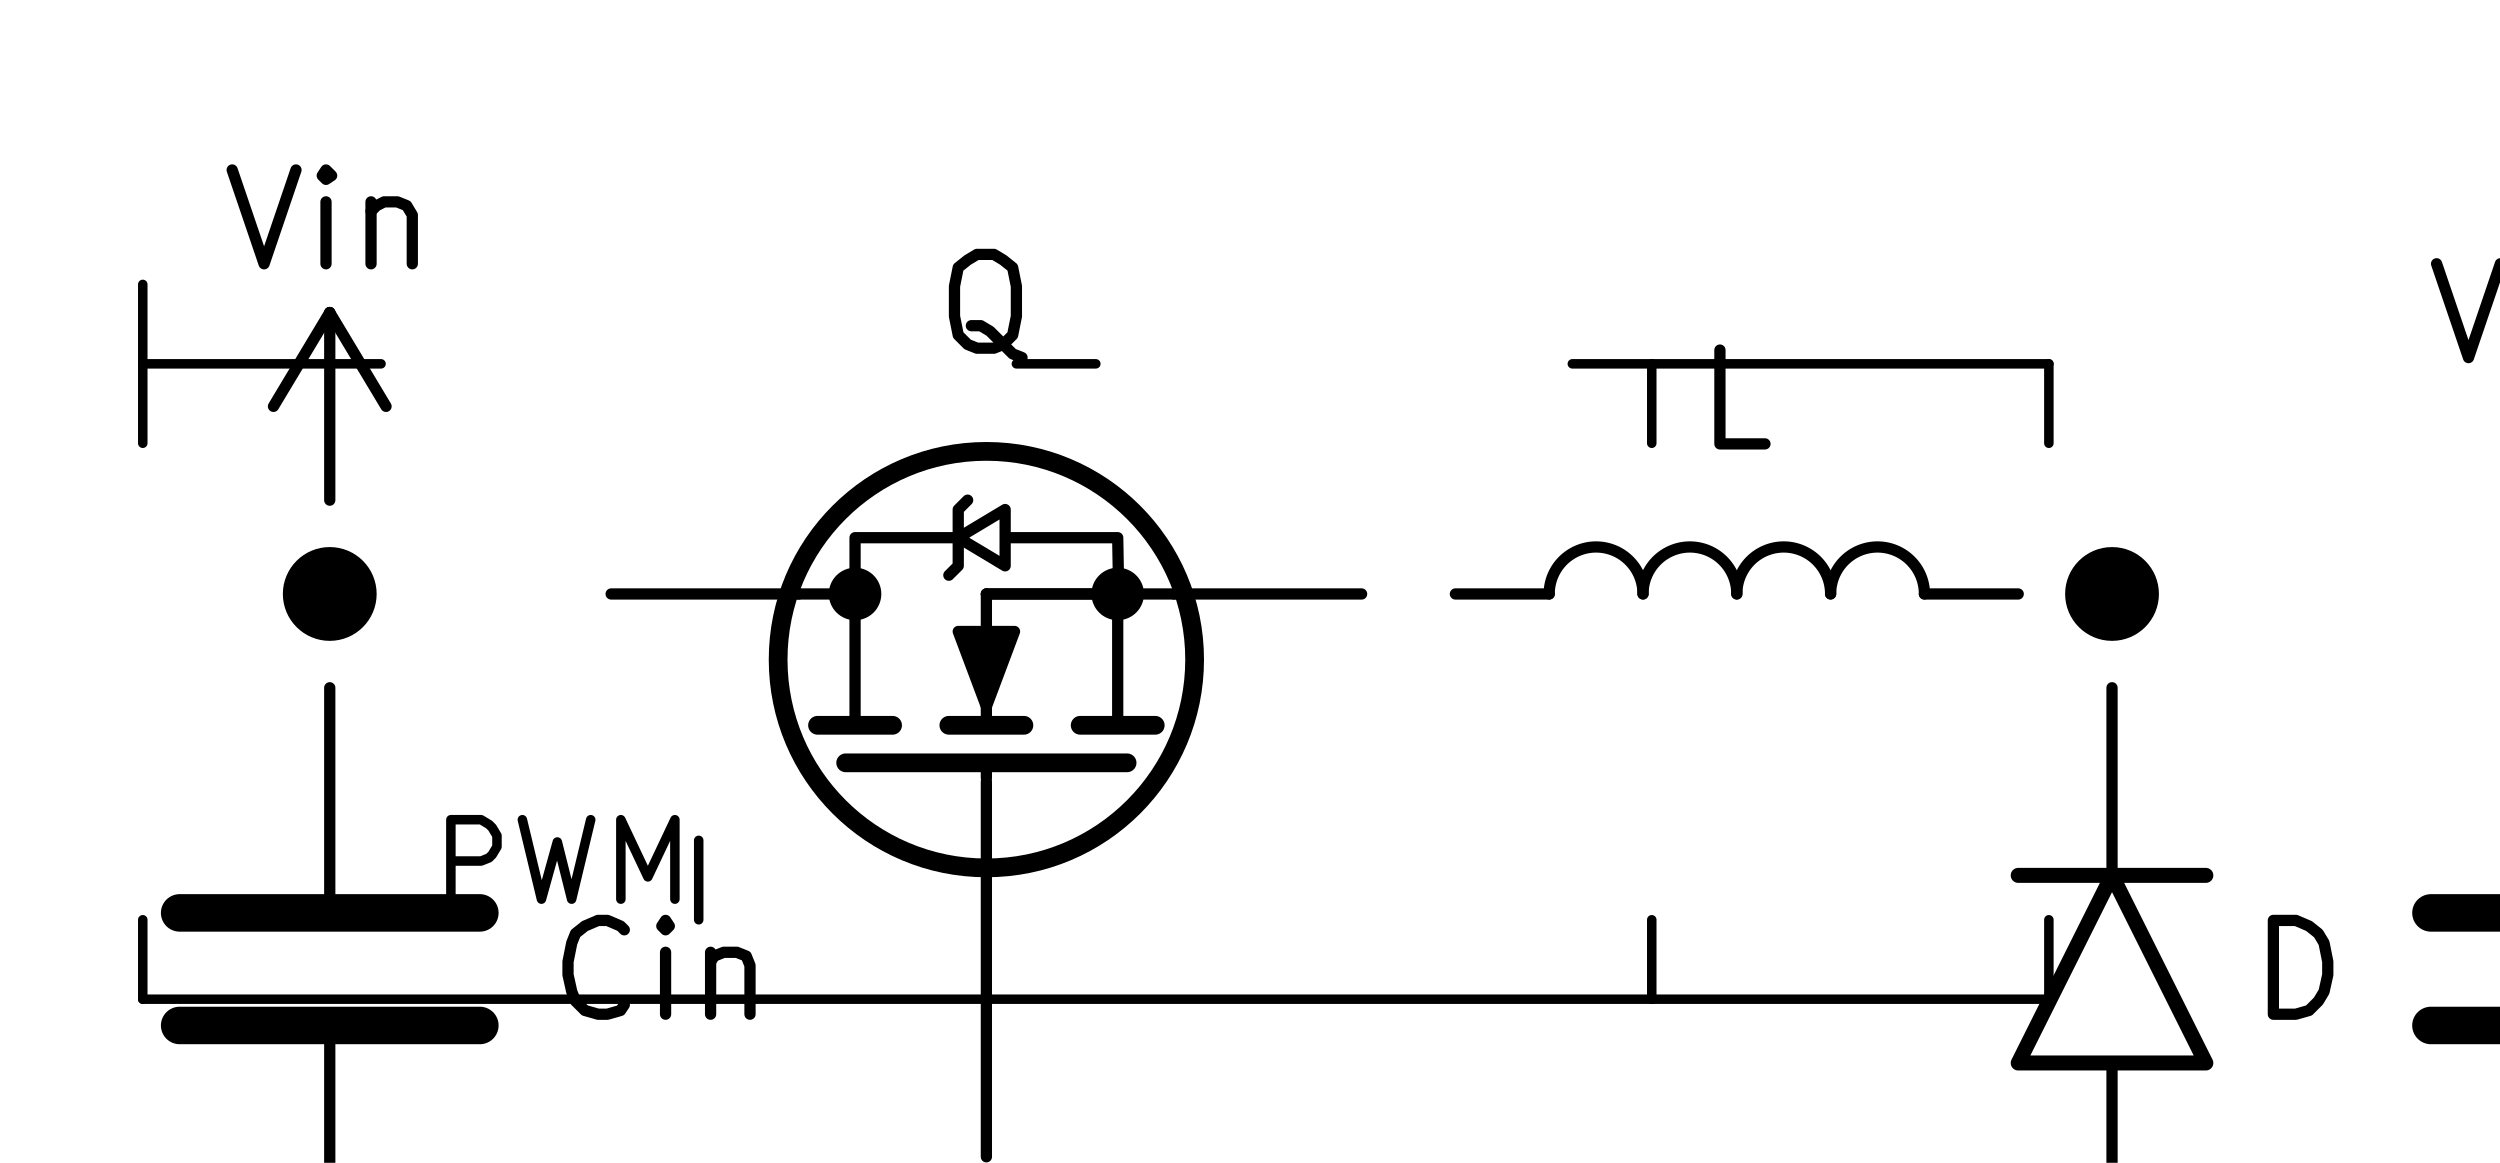 <?xml version="1.0" encoding="UTF-8" standalone="no"?>
<svg
   xmlns:dc="http://purl.org/dc/elements/1.1/"
   xmlns:cc="http://creativecommons.org/ns#"
   xmlns:rdf="http://www.w3.org/1999/02/22-rdf-syntax-ns#"
   xmlns:svg="http://www.w3.org/2000/svg"
   xmlns="http://www.w3.org/2000/svg"
   xmlns:sodipodi="http://sodipodi.sourceforge.net/DTD/sodipodi-0.dtd"
   xmlns:inkscape="http://www.inkscape.org/namespaces/inkscape"
   viewBox="0 0 39.977 18.594"
   version="1.1"
   id="svg5421"
   inkscape:version="1.0.1 (3bc2e813f5, 2020-09-07)"
   sodipodi:docname="buck.svg">
  <defs
     id="defs5415" />
  <sodipodi:namedview
     id="base"
     pagecolor="#ffffff"
     bordercolor="#666666"
     borderopacity="1.0"
     inkscape:pageopacity="0.0"
     inkscape:pageshadow="2"
     inkscape:zoom="32"
     inkscape:cx="7.92411"
     inkscape:cy="12.903625"
     inkscape:document-units="mm"
     inkscape:current-layer="g13128"
     showgrid="false"
     inkscape:window-width="3436"
     inkscape:window-height="1417"
     inkscape:window-x="0"
     inkscape:window-y="0"
     inkscape:window-maximized="0"
     inkscape:document-rotation="0" />
  <g
     inkscape:label="Layer 1"
     inkscape:groupmode="layer"
     id="layer1"
     transform="translate(-87.987,-47.31)">
    <g
       transform="matrix(0.003,0,0,0.003,73.76,32.808)"
       style="fill:#000000;fill-opacity:0;stroke:#000000;stroke-width:0;stroke-linecap:round;stroke-linejoin:round;stroke-opacity:1"
       id="g12962">
      <g
         id="g12940" />
      <g
         style="fill:#000000;fill-opacity:0;stroke:#000000;stroke-width:60;stroke-linecap:round;stroke-linejoin:round;stroke-opacity:1"
         id="g12960">
        <path
           inkscape:connector-curvature="0"
           style="fill:none;fill-opacity:0;stroke:#000000;stroke-width:60;stroke-linecap:round;stroke-linejoin:round;stroke-opacity:1"
           d="m 18200,7500 300,-500 z"
           id="path12942" />
        <path
           inkscape:connector-curvature="0"
           style="fill:none;fill-opacity:0;stroke:#000000;stroke-width:60;stroke-linecap:round;stroke-linejoin:round;stroke-opacity:1"
           d="M 18500,8000 V 7000 Z"
           id="path12944" />
        <path
           inkscape:connector-curvature="0"
           style="fill:none;fill-opacity:0;stroke:#000000;stroke-width:60;stroke-linecap:round;stroke-linejoin:round;stroke-opacity:1"
           d="m 18500,7000 300,500 z"
           id="path12946" />
        <path
           inkscape:connector-curvature="0"
           d="m 17730,6240 170,500 170,-500"
           id="path12948" />
        <path
           inkscape:connector-curvature="0"
           d="m 18300,6740 -40,-20 -30,-30 -20,-40 v -150 l 20,-40 30,-30 40,-20 h 80 l 40,20 30,30 20,40 v 150 l -20,40 -30,30 -40,20 h -80"
           id="path12950" />
        <path
           inkscape:connector-curvature="0"
           d="m 18900,6410 v 330"
           id="path12952" />
        <path
           inkscape:connector-curvature="0"
           d="m 18690,6410 v 260 l 20,50 50,20 h 70 l 50,-20 20,-30"
           id="path12954" />
        <path
           inkscape:connector-curvature="0"
           d="m 19070,6410 h 190"
           id="path12956" />
        <path
           inkscape:connector-curvature="0"
           d="m 19140,6240 v 430 l 20,50 50,20 h 50"
           id="path12958" />
      </g>
    </g>
    <g
       transform="matrix(0.003,0,0,0.003,73.76,32.808)"
       style="fill:#000000;fill-opacity:0;stroke:#000000;stroke-width:0;stroke-linecap:round;stroke-linejoin:round;stroke-opacity:1"
       id="g12986">
      <g
         id="g12964" />
      <g
         style="fill:#000000;fill-opacity:0;stroke:#000000;stroke-width:80;stroke-linecap:round;stroke-linejoin:round;stroke-opacity:1"
         id="g12968">
        <path
           inkscape:connector-curvature="0"
           style="fill:none;fill-opacity:0;stroke:#000000;stroke-width:80;stroke-linecap:round;stroke-linejoin:round;stroke-opacity:1"
           d="M 16500,9500 H 15500 Z"
           id="path12966" />
      </g>
      <g
         style="fill:#000000;fill-opacity:0;stroke:#000000;stroke-width:80;stroke-linecap:round;stroke-linejoin:round;stroke-opacity:1"
         id="g12976">
        <path
           inkscape:connector-curvature="0"
           style="fill:none;fill-opacity:0;stroke:#000000;stroke-width:80;stroke-linecap:round;stroke-linejoin:round;stroke-opacity:1"
           d="m 16500,10500 h -1000 l 500,-1000 z"
           id="path12974" />
      </g>
      <g
         style="fill:#000000;fill-opacity:0;stroke:#000000;stroke-width:60;stroke-linecap:round;stroke-linejoin:round;stroke-opacity:1"
         id="g12984">
        <path
           inkscape:connector-curvature="0"
           d="M 16000,9500 V 8500"
           id="path12978" />
        <path
           inkscape:connector-curvature="0"
           d="m 16000,10500 v 1000"
           id="path12980" />
        <path
           inkscape:connector-curvature="0"
           d="m 16860,10240 v -500 h 120 l 70,30 50,40 30,50 20,100 v 70 l -20,90 -30,50 -50,50 -70,20 h -120"
           id="path12982" />
      </g>
    </g>
    <g
       transform="matrix(0.003,0,0,0.003,73.76,32.808)"
       style="fill:#000000;fill-opacity:0;stroke:#000000;stroke-width:0;stroke-linecap:round;stroke-linejoin:round;stroke-opacity:1"
       id="g12994">
      <g
         id="g12988" />
      <g
         style="fill:#000000;fill-opacity:0;stroke:#000000;stroke-width:60;stroke-linecap:round;stroke-linejoin:round;stroke-opacity:1"
         id="g12992">
        <path
           inkscape:connector-curvature="0"
           style="fill:none;fill-opacity:0;stroke:#000000;stroke-width:60;stroke-linecap:round;stroke-linejoin:round;stroke-opacity:1"
           d="m 6500,12000 v 500 h 500 l -500,500 -500,-500 h 500 z"
           id="path12990" />
      </g>
    </g>
    <g
       transform="matrix(0.003,0,0,0.003,73.76,32.808)"
       style="fill:#000000;fill-opacity:0;stroke:#000000;stroke-width:0;stroke-linecap:round;stroke-linejoin:round;stroke-opacity:1"
       id="g13022">
      <g
         id="g12996" />
      <g
         style="fill:#000000;fill-opacity:0;stroke:#000000;stroke-width:200;stroke-linecap:round;stroke-linejoin:round;stroke-opacity:1"
         id="g13002">
        <path
           inkscape:connector-curvature="0"
           style="fill:none;fill-opacity:0;stroke:#000000;stroke-width:200;stroke-linecap:round;stroke-linejoin:round;stroke-opacity:1"
           d="m 17700,10300 h 1600 z"
           id="path12998" />
        <path
           inkscape:connector-curvature="0"
           style="fill:none;fill-opacity:0;stroke:#000000;stroke-width:200;stroke-linecap:round;stroke-linejoin:round;stroke-opacity:1"
           d="m 17700,9700 h 1600 z"
           id="path13000" />
      </g>
      <g
         style="fill:#000000;fill-opacity:0;stroke:#000000;stroke-width:60;stroke-linecap:round;stroke-linejoin:round;stroke-opacity:1"
         id="g13020">
        <path
           inkscape:connector-curvature="0"
           d="M 18500,9600 V 8500"
           id="path13004" />
        <path
           inkscape:connector-curvature="0"
           d="m 18500,10400 v 1100"
           id="path13006" />
        <path
           inkscape:connector-curvature="0"
           d="m 20070,10190 -20,30 -70,20 h -50 l -70,-20 -50,-50 -20,-50 -20,-90 v -70 l 20,-100 20,-50 50,-40 70,-30 h 50 l 70,30 20,20"
           id="path13008" />
        <path
           inkscape:connector-curvature="0"
           d="m 20360,10240 -50,-20 -20,-30 -20,-40 v -150 l 20,-40 20,-30 50,-20 h 70 l 50,20 20,30 30,40 v 150 l -30,40 -20,30 -50,20 h -70"
           id="path13010" />
        <path
           inkscape:connector-curvature="0"
           d="m 20960,9910 v 330"
           id="path13012" />
        <path
           inkscape:connector-curvature="0"
           d="m 20740,9910 v 260 l 30,50 40,20 h 70 l 50,-20 30,-30"
           id="path13014" />
        <path
           inkscape:connector-curvature="0"
           d="m 21120,9910 h 190"
           id="path13016" />
        <path
           inkscape:connector-curvature="0"
           d="m 21190,9740 v 430 l 30,50 50,20 h 40"
           id="path13018" />
      </g>
    </g>
    <g
       transform="matrix(0.003,0,0,0.003,73.76,32.808)"
       style="fill:#000000;fill-opacity:0;stroke:#000000;stroke-width:0;stroke-linecap:round;stroke-linejoin:round;stroke-opacity:1"
       id="g13048">
      <g
         id="g13024" />
      <g
         style="fill:#000000;fill-opacity:0;stroke:#000000;stroke-width:200;stroke-linecap:round;stroke-linejoin:round;stroke-opacity:1"
         id="g13030">
        <path
           inkscape:connector-curvature="0"
           style="fill:none;fill-opacity:0;stroke:#000000;stroke-width:200;stroke-linecap:round;stroke-linejoin:round;stroke-opacity:1"
           d="M 5700,10300 H 7300 Z"
           id="path13026" />
        <path
           inkscape:connector-curvature="0"
           style="fill:none;fill-opacity:0;stroke:#000000;stroke-width:200;stroke-linecap:round;stroke-linejoin:round;stroke-opacity:1"
           d="M 5700,9700 H 7300 Z"
           id="path13028" />
      </g>
      <g
         style="fill:#000000;fill-opacity:0;stroke:#000000;stroke-width:60;stroke-linecap:round;stroke-linejoin:round;stroke-opacity:1"
         id="g13046">
        <path
           inkscape:connector-curvature="0"
           d="M 6500,9600 V 8500"
           id="path13032" />
        <path
           inkscape:connector-curvature="0"
           d="m 6500,10400 v 1100"
           id="path13034" />
        <path
           inkscape:connector-curvature="0"
           d="m 8070,10190 -20,30 -70,20 h -50 l -70,-20 -50,-50 -20,-50 -20,-90 v -70 l 20,-100 20,-50 50,-40 70,-30 h 50 l 70,30 20,20"
           id="path13036" />
        <path
           inkscape:connector-curvature="0"
           d="M 8290,10240 V 9910"
           id="path13038" />
        <path
           inkscape:connector-curvature="0"
           d="m 8290,9740 -20,30 20,20 20,-20 -20,-30 v 50"
           id="path13040" />
        <path
           inkscape:connector-curvature="0"
           d="m 8530,9910 v 330"
           id="path13042" />
        <path
           inkscape:connector-curvature="0"
           d="m 8530,9960 20,-30 50,-20 h 70 l 50,20 20,50 v 260"
           id="path13044" />
      </g>
    </g>
    <g
       transform="matrix(0.003,0,0,0.003,73.76,32.808)"
       style="fill:#000000;fill-opacity:0;stroke:#000000;stroke-width:0;stroke-linecap:round;stroke-linejoin:round;stroke-opacity:1"
       id="g13130">
      <g
         id="g13050" />
      <g
         style="fill:#000000;fill-opacity:0;stroke:#000000;stroke-width:100;stroke-linecap:round;stroke-linejoin:round;stroke-opacity:1"
         id="g13054">
        <circle
           cx="10000"
           cy="8350"
           r="1110"
           id="circle13052" />
      </g>
      <g
         style="fill:#000000;fill-opacity:1;stroke:#000000;stroke-width:60;stroke-linecap:round;stroke-linejoin:round;stroke-opacity:1"
         id="g13060">
        <circle
           cx="10700"
           cy="8000"
           r="110"
           id="circle13056" />
        <circle
           cx="9300"
           cy="8000"
           r="110"
           id="circle13058" />
      </g>
      <g
         style="fill:#000000;fill-opacity:0;stroke:#000000;stroke-width:60;stroke-linecap:round;stroke-linejoin:round;stroke-opacity:1"
         id="g13066">
        <path
           inkscape:connector-curvature="0"
           style="fill:none;fill-opacity:0;stroke:#000000;stroke-width:60;stroke-linecap:round;stroke-linejoin:round;stroke-opacity:1"
           d="m 10000,8980 v -80 z"
           id="path13062" />
        <path
           inkscape:connector-curvature="0"
           style="fill:none;fill-opacity:0;stroke:#000000;stroke-width:60;stroke-linecap:round;stroke-linejoin:round;stroke-opacity:1"
           d="M 10700,8700 V 8000 Z"
           id="path13064" />
      </g>
      <g
         style="fill:#000000;fill-opacity:0;stroke:#000000;stroke-width:100;stroke-linecap:round;stroke-linejoin:round;stroke-opacity:1"
         id="g13070">
        <path
           inkscape:connector-curvature="0"
           style="fill:none;fill-opacity:0;stroke:#000000;stroke-width:100;stroke-linecap:round;stroke-linejoin:round;stroke-opacity:1"
           d="m 10500,8700 h 400 z"
           id="path13068" />
      </g>
      <g
         style="fill:#000000;fill-opacity:0;stroke:#000000;stroke-width:60;stroke-linecap:round;stroke-linejoin:round;stroke-opacity:1"
         id="g13074">
        <path
           inkscape:connector-curvature="0"
           style="fill:none;fill-opacity:0;stroke:#000000;stroke-width:60;stroke-linecap:round;stroke-linejoin:round;stroke-opacity:1"
           d="M 10000,8700 V 8000 Z"
           id="path13072" />
      </g>
      <g
         style="fill:#000000;fill-opacity:0;stroke:#000000;stroke-width:100;stroke-linecap:round;stroke-linejoin:round;stroke-opacity:1"
         id="g13078">
        <path
           inkscape:connector-curvature="0"
           style="fill:none;fill-opacity:0;stroke:#000000;stroke-width:100;stroke-linecap:round;stroke-linejoin:round;stroke-opacity:1"
           d="m 9800,8700 h 400 z"
           id="path13076" />
      </g>
      <g
         style="fill:#000000;fill-opacity:0;stroke:#000000;stroke-width:60;stroke-linecap:round;stroke-linejoin:round;stroke-opacity:1"
         id="g13082">
        <path
           inkscape:connector-curvature="0"
           style="fill:none;fill-opacity:0;stroke:#000000;stroke-width:60;stroke-linecap:round;stroke-linejoin:round;stroke-opacity:1"
           d="M 9300,8700 V 8000 Z"
           id="path13080" />
      </g>
      <g
         style="fill:#000000;fill-opacity:0;stroke:#000000;stroke-width:100;stroke-linecap:round;stroke-linejoin:round;stroke-opacity:1"
         id="g13086">
        <path
           inkscape:connector-curvature="0"
           style="fill:none;fill-opacity:0;stroke:#000000;stroke-width:100;stroke-linecap:round;stroke-linejoin:round;stroke-opacity:1"
           d="m 9100,8700 h 400 z"
           id="path13084" />
      </g>
      <g
         style="fill:#000000;fill-opacity:0;stroke:#000000;stroke-width:60;stroke-linecap:round;stroke-linejoin:round;stroke-opacity:1"
         id="g13094">
        <path
           inkscape:connector-curvature="0"
           style="fill:none;fill-opacity:0;stroke:#000000;stroke-width:60;stroke-linecap:round;stroke-linejoin:round;stroke-opacity:1"
           d="m 10700,8000 h 300 z"
           id="path13088" />
        <path
           inkscape:connector-curvature="0"
           style="fill:none;fill-opacity:0;stroke:#000000;stroke-width:60;stroke-linecap:round;stroke-linejoin:round;stroke-opacity:1"
           d="m 10700,8000 h -700 z"
           id="path13090" />
        <path
           inkscape:connector-curvature="0"
           style="fill:none;fill-opacity:0;stroke:#000000;stroke-width:60;stroke-linecap:round;stroke-linejoin:round;stroke-opacity:1"
           d="m 9000,8000 h 300 z"
           id="path13092" />
      </g>
      <g
         style="fill:#000000;fill-opacity:0;stroke:#000000;stroke-width:100;stroke-linecap:round;stroke-linejoin:round;stroke-opacity:1"
         id="g13098">
        <path
           inkscape:connector-curvature="0"
           style="fill:none;fill-opacity:0;stroke:#000000;stroke-width:100;stroke-linecap:round;stroke-linejoin:round;stroke-opacity:1"
           d="m 9250,8900 h 1500 v 0 z"
           id="path13096" />
      </g>
      <g
         style="fill:#000000;fill-opacity:1;stroke:#000000;stroke-width:60;stroke-linecap:round;stroke-linejoin:round;stroke-opacity:1"
         id="g13102">
        <path
           inkscape:connector-curvature="0"
           style="fill:#000000;fill-opacity:1;fill-rule:evenodd;stroke:#000000;stroke-width:60;stroke-linecap:round;stroke-linejoin:round;stroke-opacity:1"
           d="m 10000,8600 -150,-400 h 300 z"
           id="path13100" />
      </g>
      <g
         style="fill:#000000;fill-opacity:0;stroke:#000000;stroke-width:60;stroke-linecap:round;stroke-linejoin:round;stroke-opacity:1"
         id="g13128">
        <path
           inkscape:connector-curvature="0"
           style="fill:none;fill-opacity:0;stroke:#000000;stroke-width:60;stroke-linecap:round;stroke-linejoin:round;stroke-opacity:1"
           d="m 10000,8000 h 705.295 L 10700,7700 h -595.782 m -225.64,0 H 9300 v 300"
           id="path13104"
           sodipodi:nodetypes="ccccccc" />
        <path
           inkscape:connector-curvature="0"
           style="fill:none;fill-opacity:0;stroke:#000000;stroke-width:60;stroke-linecap:round;stroke-linejoin:round;stroke-opacity:1"
           d="m 9800,7900 50,-50 v -300 l 50,-50"
           id="path13106"
           sodipodi:nodetypes="cccc" />
        <path
           inkscape:connector-curvature="0"
           style="fill:none;fill-opacity:0;stroke:#000000;stroke-width:60;stroke-linecap:round;stroke-linejoin:round;stroke-opacity:1"
           d="m 9850,7700 250,150 v -300 z"
           id="path13108" />
        <path
           inkscape:connector-curvature="0"
           d="M 9000,8000 H 8000"
           id="path13110" />
        <path
           inkscape:connector-curvature="0"
           d="m 10000,9000 v 2000"
           id="path13116" />
        <path
           inkscape:connector-curvature="0"
           d="m 11000,8000 h 1000"
           id="path13120" />
        <path
           inkscape:connector-curvature="0"
           d="m 10190,6740 -50,-20 -50,-50 -70,-70 -50,-30 h -50"
           id="path13124" />
        <path
           inkscape:connector-curvature="0"
           d="m 9950,6690 -50,-20 -50,-50 -20,-100 v -160 l 20,-100 50,-40 50,-30 h 90 l 50,30 50,40 20,100 v 160 l -20,100 -50,50 -50,20 h -90"
           id="path13126" />
      </g>
    </g>
    <g
       transform="matrix(0.003,0,0,0.003,73.76,32.808)"
       style="fill:#000000;fill-opacity:0;stroke:#000000;stroke-width:0;stroke-linecap:round;stroke-linejoin:round;stroke-opacity:1"
       id="g13150">
      <g
         id="g13132" />
      <g
         style="fill:#000000;fill-opacity:0;stroke:#000000;stroke-width:60;stroke-linecap:round;stroke-linejoin:round;stroke-opacity:1"
         id="g13148">
        <path
           inkscape:connector-curvature="0"
           d="m 15000,7999.56 a 250,250 0 0 0 -500,0"
           id="path13134" />
        <path
           inkscape:connector-curvature="0"
           d="m 14500,7999.56 a 250,250 0 0 0 -500,0"
           id="path13136" />
        <path
           inkscape:connector-curvature="0"
           d="m 14000,7999.56 a 250,250 0 0 0 -500,0"
           id="path13138" />
        <path
           inkscape:connector-curvature="0"
           d="m 13500,7999.56 a 250,250 0 0 0 -500,0"
           id="path13140" />
        <path
           inkscape:connector-curvature="0"
           d="m 13000,8000 h -500"
           id="path13142" />
        <path
           inkscape:connector-curvature="0"
           d="m 15000,8000 h 500"
           id="path13144" />
        <path
           inkscape:connector-curvature="0"
           d="m 14150,7200 h -240 v -500"
           id="path13146" />
      </g>
    </g>
    <g
       transform="matrix(0.003,0,0,0.003,73.76,32.808)"
       style="fill:#000000;fill-opacity:0;stroke:#000000;stroke-width:0;stroke-linecap:round;stroke-linejoin:round;stroke-opacity:1"
       id="g13172">
      <g
         id="g13152" />
      <g
         style="fill:#000000;fill-opacity:0;stroke:#000000;stroke-width:60;stroke-linecap:round;stroke-linejoin:round;stroke-opacity:1"
         id="g13170">
        <path
           inkscape:connector-curvature="0"
           style="fill:none;fill-opacity:0;stroke:#000000;stroke-width:60;stroke-linecap:round;stroke-linejoin:round;stroke-opacity:1"
           d="m 6200,7000 300,-500 z"
           id="path13154" />
        <path
           inkscape:connector-curvature="0"
           style="fill:none;fill-opacity:0;stroke:#000000;stroke-width:60;stroke-linecap:round;stroke-linejoin:round;stroke-opacity:1"
           d="M 6500,7500 V 6500 Z"
           id="path13156" />
        <path
           inkscape:connector-curvature="0"
           style="fill:none;fill-opacity:0;stroke:#000000;stroke-width:60;stroke-linecap:round;stroke-linejoin:round;stroke-opacity:1"
           d="m 6500,6500 300,500 z"
           id="path13158" />
        <path
           inkscape:connector-curvature="0"
           d="m 5980,5740 170,500 170,-500"
           id="path13160" />
        <path
           inkscape:connector-curvature="0"
           d="M 6480,6240 V 5910"
           id="path13162" />
        <path
           inkscape:connector-curvature="0"
           d="m 6480,5740 -20,30 20,20 30,-20 -30,-30 v 50"
           id="path13164" />
        <path
           inkscape:connector-curvature="0"
           d="m 6720,5910 v 330"
           id="path13166" />
        <path
           inkscape:connector-curvature="0"
           d="m 6720,5960 30,-30 40,-20 h 70 l 50,20 30,50 v 260"
           id="path13168" />
      </g>
    </g>
    <path
       style="fill:#000000;fill-opacity:0;stroke:#000000;stroke-width:0.152;stroke-linecap:round;stroke-linejoin:round;stroke-opacity:1"
       inkscape:connector-curvature="0"
       id="path13652"
       d="m 114.4,53.128 h -1.27" />
    <path
       style="fill:#000000;fill-opacity:0;stroke:#000000;stroke-width:0.152;stroke-linecap:round;stroke-linejoin:round;stroke-opacity:1"
       inkscape:connector-curvature="0"
       id="path13656"
       d="m 114.4,53.128 h 6.35" />
    <path
       style="fill:#000000;fill-opacity:0;stroke:#000000;stroke-width:0.152;stroke-linecap:round;stroke-linejoin:round;stroke-opacity:1"
       inkscape:connector-curvature="0"
       id="path13658"
       d="m 114.4,63.288 h 6.35" />
    <path
       style="fill:#000000;fill-opacity:0;stroke:#000000;stroke-width:0.152;stroke-linecap:round;stroke-linejoin:round;stroke-opacity:1"
       inkscape:connector-curvature="0"
       id="path13680"
       d="m 114.4,62.018 v 1.27" />
    <path
       style="fill:#000000;fill-opacity:0;stroke:#000000;stroke-width:0.152;stroke-linecap:round;stroke-linejoin:round;stroke-opacity:1"
       inkscape:connector-curvature="0"
       id="path13694"
       d="M 99.16,62.018 V 60.748" />
    <path
       style="fill:#000000;fill-opacity:0;stroke:#000000;stroke-width:0.152;stroke-linecap:round;stroke-linejoin:round;stroke-opacity:1"
       inkscape:connector-curvature="0"
       id="path13702"
       d="m 90.27,53.128 h 3.81" />
    <path
       style="fill:#000000;fill-opacity:0;stroke:#000000;stroke-width:0.152;stroke-linecap:round;stroke-linejoin:round;stroke-opacity:1"
       inkscape:connector-curvature="0"
       id="path13704"
       d="M 90.27,54.398 V 53.128" />
    <path
       style="fill:#000000;fill-opacity:0;stroke:#000000;stroke-width:0.152;stroke-linecap:round;stroke-linejoin:round;stroke-opacity:1"
       inkscape:connector-curvature="0"
       id="path13706"
       d="m 90.27,62.018 v 1.27" />
    <path
       style="fill:#000000;fill-opacity:0;stroke:#000000;stroke-width:0.152;stroke-linecap:round;stroke-linejoin:round;stroke-opacity:1"
       inkscape:connector-curvature="0"
       id="path13710"
       d="M 120.75,54.398 V 53.128" />
    <path
       style="fill:#000000;fill-opacity:0;stroke:#000000;stroke-width:0.152;stroke-linecap:round;stroke-linejoin:round;stroke-opacity:1"
       inkscape:connector-curvature="0"
       id="path13712"
       d="m 120.75,62.018 v 1.27" />
    <path
       style="fill:#000000;fill-opacity:0;stroke:#000000;stroke-width:0.152;stroke-linecap:round;stroke-linejoin:round;stroke-opacity:1"
       inkscape:connector-curvature="0"
       id="path13714"
       d="M 90.27,53.128 V 51.858" />
    <path
       style="fill:#000000;fill-opacity:0;stroke:#000000;stroke-width:0.152;stroke-linecap:round;stroke-linejoin:round;stroke-opacity:1"
       inkscape:connector-curvature="0"
       id="path13716"
       d="M 90.27,63.288 H 114.4" />
    <path
       style="fill:#000000;fill-opacity:0;stroke:#000000;stroke-width:0.152;stroke-linecap:round;stroke-linejoin:round;stroke-opacity:1"
       inkscape:connector-curvature="0"
       id="path13718"
       d="M 114.4,54.398 V 53.128" />
    <path
       style="fill:#000000;fill-opacity:0;stroke:#000000;stroke-width:0.152;stroke-linecap:round;stroke-linejoin:round;stroke-opacity:1"
       inkscape:connector-curvature="0"
       id="path13720"
       d="m 105.51,53.128 h -1.27" />
    <path
       style="fill:#000000;fill-opacity:0;stroke:#000000;stroke-width:0.152;stroke-linecap:round;stroke-linejoin:round;stroke-opacity:1"
       inkscape:connector-curvature="0"
       id="path13728"
       d="m 95.197,61.688 v -1.27 h 0.483 l 0.127,0.076 0.051,0.051 0.076,0.127 v 0.178 l -0.076,0.127 -0.051,0.051 -0.127,0.051 h -0.483" />
    <path
       style="fill:#000000;fill-opacity:0;stroke:#000000;stroke-width:0.152;stroke-linecap:round;stroke-linejoin:round;stroke-opacity:1"
       inkscape:connector-curvature="0"
       id="path13730"
       d="m 96.34,60.418 0.305,1.27 0.254,-0.914 0.229,0.914 0.305,-1.27" />
    <path
       style="fill:#000000;fill-opacity:0;stroke:#000000;stroke-width:0.152;stroke-linecap:round;stroke-linejoin:round;stroke-opacity:1"
       inkscape:connector-curvature="0"
       id="path13732"
       d="m 97.915,61.688 v -1.27 l 0.432,0.914 0.432,-0.914 v 1.27" />
    <g
       transform="matrix(0.003,0,0,0.003,73.76,32.808)"
       style="fill:#000000;fill-opacity:1;stroke:#000000;stroke-width:100;stroke-linecap:round;stroke-linejoin:round;stroke-opacity:1"
       id="g13764">
      <circle
         cx="16000"
         cy="12000"
         r="200"
         id="circle13762" />
    </g>
    <g
       transform="matrix(0.003,0,0,0.003,73.76,32.808)"
       style="fill:#000000;fill-opacity:1;stroke:#000000;stroke-width:100;stroke-linecap:round;stroke-linejoin:round;stroke-opacity:1"
       id="g13788">
      <circle
         cx="16000"
         cy="8000"
         r="200"
         id="circle13786" />
    </g>
    <g
       transform="matrix(0.003,0,0,0.003,73.76,32.808)"
       style="fill:#000000;fill-opacity:1;stroke:#000000;stroke-width:100;stroke-linecap:round;stroke-linejoin:round;stroke-opacity:1"
       id="g13794">
      <circle
         cx="6500"
         cy="8000"
         r="200"
         id="circle13792" />
    </g>
    <g
       transform="matrix(0.003,0,0,0.003,73.76,32.808)"
       style="fill:#000000;fill-opacity:1;stroke:#000000;stroke-width:100;stroke-linecap:round;stroke-linejoin:round;stroke-opacity:1"
       id="g13800">
      <circle
         cx="6500"
         cy="12000"
         r="200"
         id="circle13798" />
    </g>
  </g>
</svg>
